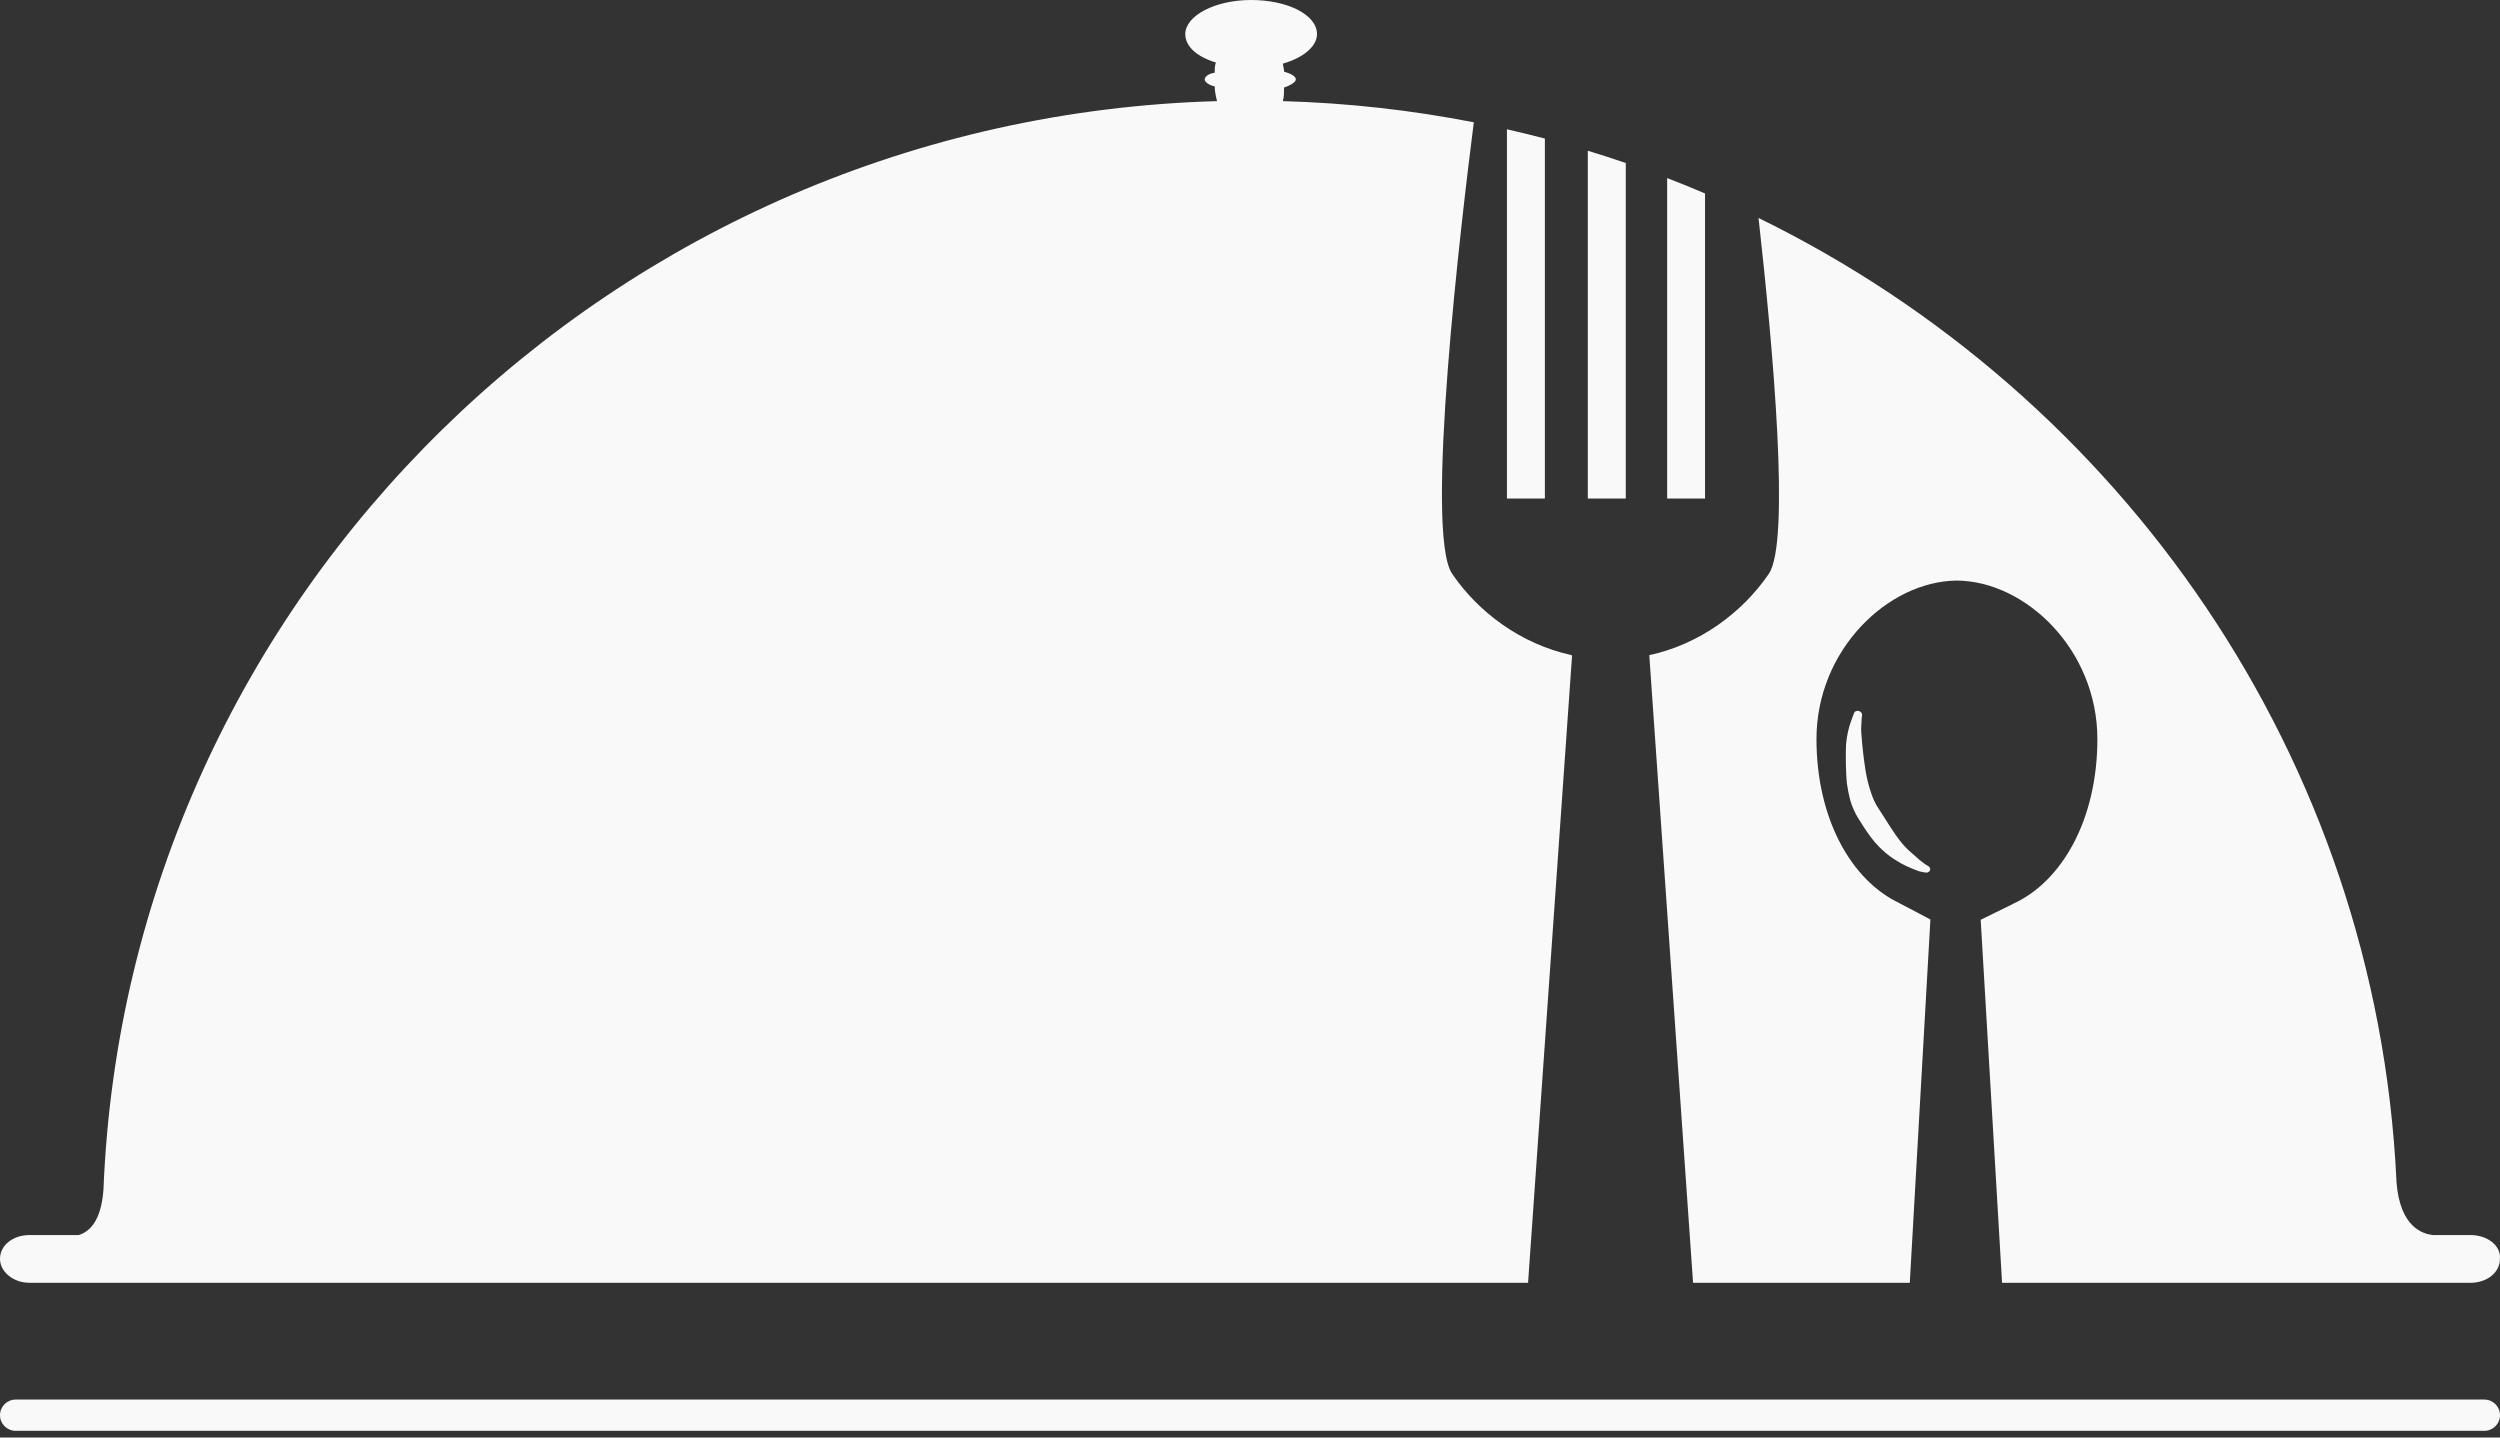 <svg width="80" height="46" viewBox="0 0 80 46" fill="none" xmlns="http://www.w3.org/2000/svg">
<rect x="0" y="0" width="80" height="46" fill="#333333" stroke="none"/>
<path d="M0 45.286C0 45.01 0.224 44.786 0.5 44.786H79.5C79.776 44.786 80 45.01 80 45.286C80 45.562 79.776 45.786 79.5 45.786H0.5C0.224 45.786 0 45.562 0 45.286Z" fill="#F9F9F9"/>
<path fill-rule="evenodd" clip-rule="evenodd" d="M79.057 39.522H77.853C77.552 39.485 76.799 39.303 76.686 37.813V37.776C76.04 24.261 67.903 12.667 56.273 6.975C56.744 11.182 57.293 17.351 56.602 18.363C55.745 19.615 54.377 20.62 52.777 20.965L54.178 41.049H61.113L61.773 29.424C61.773 29.424 60.952 28.986 60.786 28.906H60.795C59.245 28.183 58.127 26.204 58.127 23.649C58.127 20.8 60.409 18.6 62.618 18.578V18.577H62.621H62.625V18.578C64.833 18.6 67.116 20.802 67.116 23.649C67.116 26.226 65.981 28.216 64.411 28.925H64.418C64.406 28.93 63.382 29.433 63.382 29.433L64.066 41.049H79.057C79.584 41.049 79.998 40.721 79.998 40.285C80.035 39.849 79.584 39.522 79.057 39.522ZM53.349 5.698C53.757 5.855 54.161 6.019 54.561 6.191V15.953H53.349V5.698ZM50.81 4.823C51.218 4.947 51.623 5.078 52.025 5.216V15.953H50.81V4.823ZM48.222 4.137C48.63 4.23 49.034 4.329 49.436 4.434V15.953H48.222V4.137ZM41.053 3.236C43.137 3.295 45.179 3.526 47.162 3.914C46.765 7.024 45.57 17.049 46.47 18.363C47.318 19.605 48.672 20.602 50.254 20.956C50.286 20.966 50.306 20.975 50.306 20.975L48.898 41.049H41.654H37.553H30.065H28.033H20.056H0.941C0.414 41.049 0 40.685 0 40.285C0 39.849 0.414 39.522 0.941 39.522H2.521C2.86 39.413 3.236 39.085 3.311 38.067C4.064 19.052 19.642 3.781 38.945 3.236C38.908 3.09 38.87 2.909 38.87 2.763C38.693 2.733 38.549 2.618 38.549 2.545C38.549 2.472 38.645 2.36 38.87 2.327V2.327C38.87 2.218 38.87 2.109 38.908 2C38.306 1.818 37.929 1.491 37.929 1.091C37.929 0.509 38.87 0 40.036 0C41.203 0 42.144 0.473 42.144 1.091C42.144 1.491 41.692 1.854 41.053 2.036C41.053 2.069 41.06 2.101 41.069 2.137C41.079 2.182 41.09 2.231 41.09 2.291C41.316 2.363 41.466 2.436 41.466 2.545C41.466 2.618 41.316 2.727 41.09 2.8C41.09 2.945 41.09 3.09 41.053 3.236ZM61.43 27.886C61.55 27.917 61.629 27.923 61.643 27.923C61.702 27.924 61.751 27.888 61.764 27.838C61.774 27.788 61.747 27.736 61.692 27.709C61.692 27.709 61.688 27.706 61.68 27.701C61.654 27.687 61.593 27.651 61.514 27.588C61.452 27.545 61.38 27.48 61.3 27.407C61.291 27.399 61.282 27.391 61.272 27.382C61.236 27.35 61.197 27.315 61.157 27.28C61.124 27.252 61.091 27.222 61.058 27.193C60.784 26.932 60.554 26.568 60.309 26.178C60.231 26.055 60.152 25.929 60.069 25.804C59.999 25.688 59.929 25.535 59.885 25.402C59.832 25.248 59.789 25.101 59.757 24.959C59.677 24.634 59.61 24.021 59.589 23.787C59.564 23.522 59.546 23.324 59.564 23.177C59.566 23.026 59.586 22.88 59.587 22.877C59.59 22.821 59.549 22.772 59.48 22.75C59.416 22.733 59.351 22.763 59.328 22.819C59.328 22.819 59.283 22.941 59.219 23.119C59.168 23.273 59.099 23.516 59.075 23.805C59.058 24.058 59.062 24.723 59.103 25.082C59.13 25.273 59.163 25.442 59.209 25.611C59.267 25.806 59.338 25.968 59.44 26.147C59.467 26.191 59.495 26.234 59.522 26.277C59.813 26.737 60.097 27.186 60.712 27.555C60.913 27.683 61.106 27.761 61.252 27.82C61.262 27.824 61.273 27.828 61.283 27.832L61.337 27.854C61.362 27.864 61.386 27.872 61.41 27.88C61.416 27.882 61.423 27.884 61.43 27.886Z" fill="#F9F9F9"/>
</svg>
